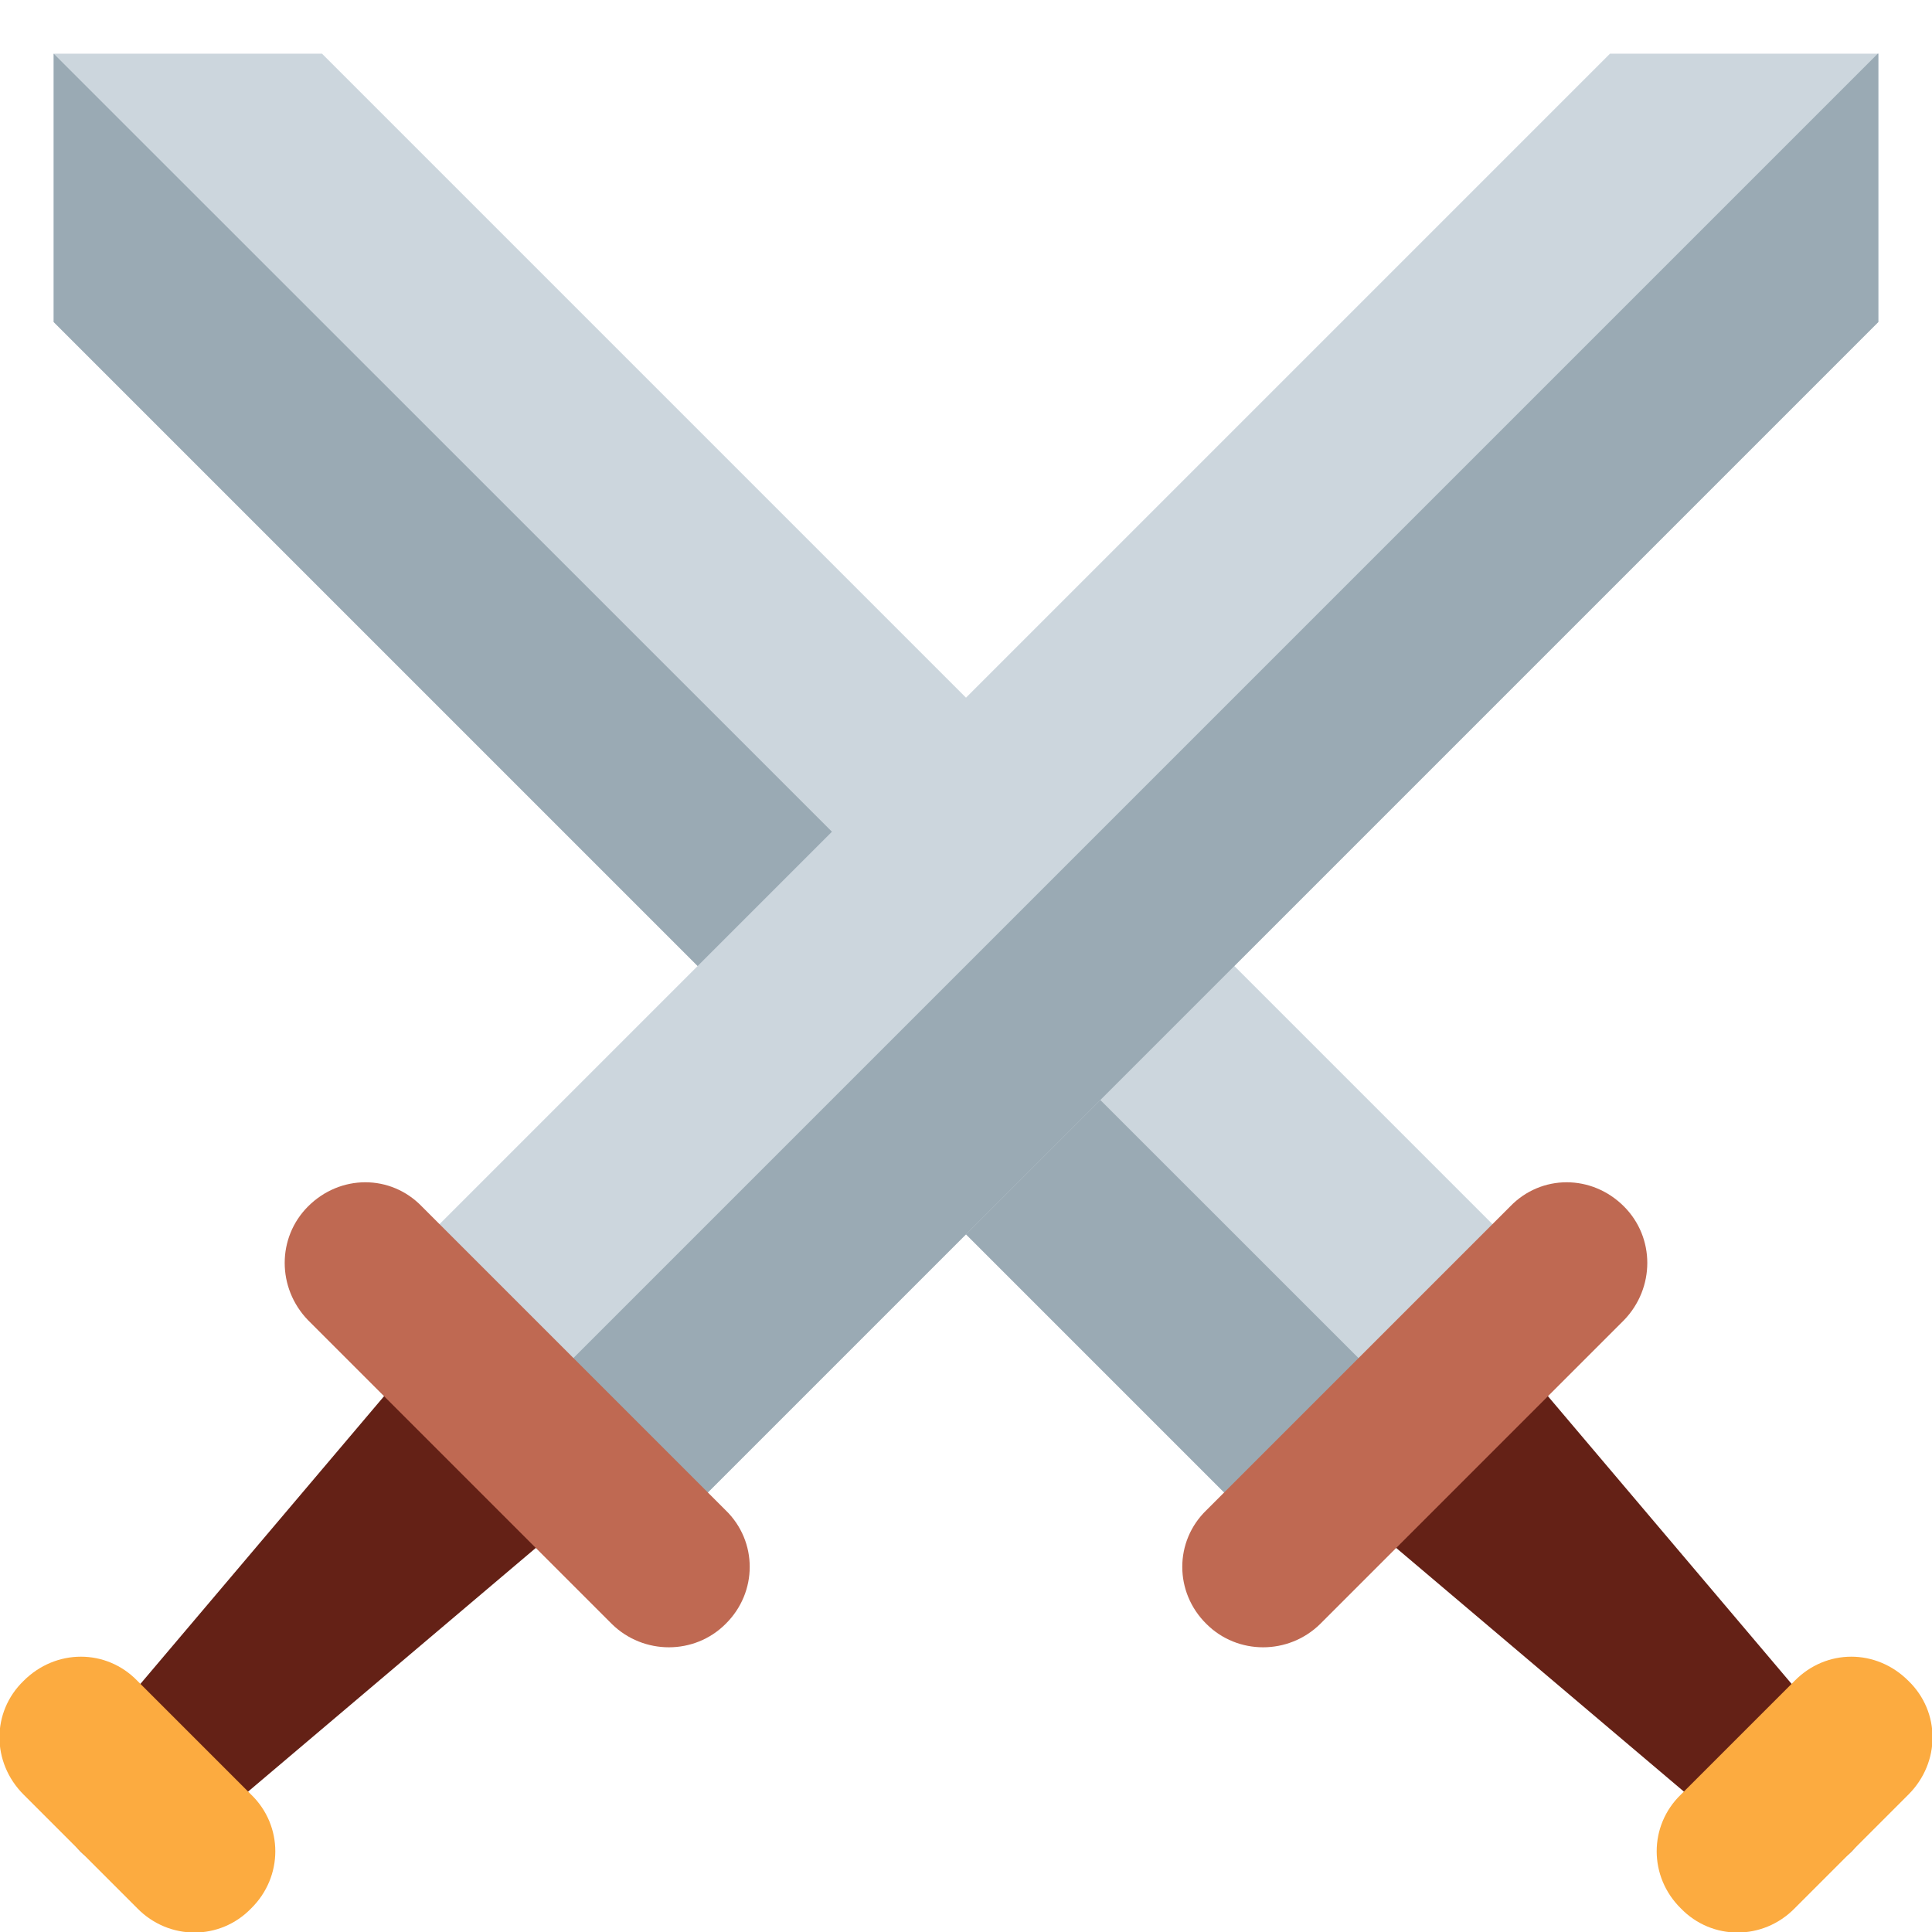 <svg xmlns="http://www.w3.org/2000/svg" viewBox="0 0 45 45" enable-background="new 0 0 45 45"><defs><clipPath id="a"><path d="M0 36h36V0H0v36z"/></clipPath><clipPath id="b"><path d="M30 35L7 12l5-5 23 23v5h-5z"/></clipPath><clipPath id="c"><path d="M0 36h36V0H0v36z"/></clipPath></defs><g><g><path fill="#ccd6dd" d="M30 36.25L36.25 30 7.5 1.25H1.25V7.5L30 36.25z"/></g><g><path fill="#9aaab4" d="M1.25 1.25V7.5L30 36.25l3.13-3.13L1.25 1.25z"/></g><g><g clip-path="url(#a)" transform="matrix(1.25 0 0 -1.25 0 45)"><g><path fill="#642116" d="M32.14 1.97c.78-.78 1.84-1 2.36-.47.52.52.3 1.58-.47 2.36L28.83 10c-.77.77-1.82.98-2.34.46l-.96-.95c-.52-.5-.3-1.56.47-2.34l6.14-5.2z"/></g><g><path fill="#bf6952" d="M22.48 5.74c.58-.58 1.53-.58 2.12 0l5.66 5.66c.58.6.58 1.54 0 2.12-.6.6-1.54.6-2.12 0l-5.66-5.66c-.6-.58-.6-1.53 0-2.12"/></g><g><path fill="#fcab40" d="M31.32.44c.58-.6 1.53-.6 2.12 0l2.12 2.12c.6.6.6 1.54 0 2.12-.6.6-1.53.6-2.12 0l-2.12-2.12c-.6-.58-.6-1.53 0-2.12"/></g><g><path fill="#ccd6dd" d="M12 7l-5 5 23 23h5v-5L12 7z"/></g></g></g><g><g clip-path="url(#b)" transform="matrix(1.25 0 0 -1.25 0 45)"><g><path fill="#9aaab4" d="M7.16 7.16l3.53-3.54 28.98 29-3.53 3.53-29-29z"/></g></g></g><g><g clip-path="url(#c)" transform="matrix(1.25 0 0 -1.25 0 45)"><g><path fill="#642116" d="M3.86 1.97c-.78-.78-1.84-1-2.36-.47-.52.52-.3 1.58.47 2.36L7.17 10c.77.77 1.82.98 2.34.46l.96-.95c.52-.5.3-1.56-.47-2.34l-6.14-5.2z"/></g><g><path fill="#bf6952" d="M13.52 5.74c-.58-.58-1.53-.58-2.12 0L5.74 11.4c-.58.6-.58 1.54 0 2.12.6.6 1.54.6 2.12 0l5.66-5.66c.6-.58.6-1.53 0-2.12"/></g><g><path fill="#fcab40" d="M4.68.44c-.58-.6-1.53-.6-2.12 0L.44 2.56c-.6.6-.6 1.54 0 2.12.6.6 1.54.6 2.12 0l2.12-2.12c.6-.58.6-1.53 0-2.12"/></g></g></g></g></svg>